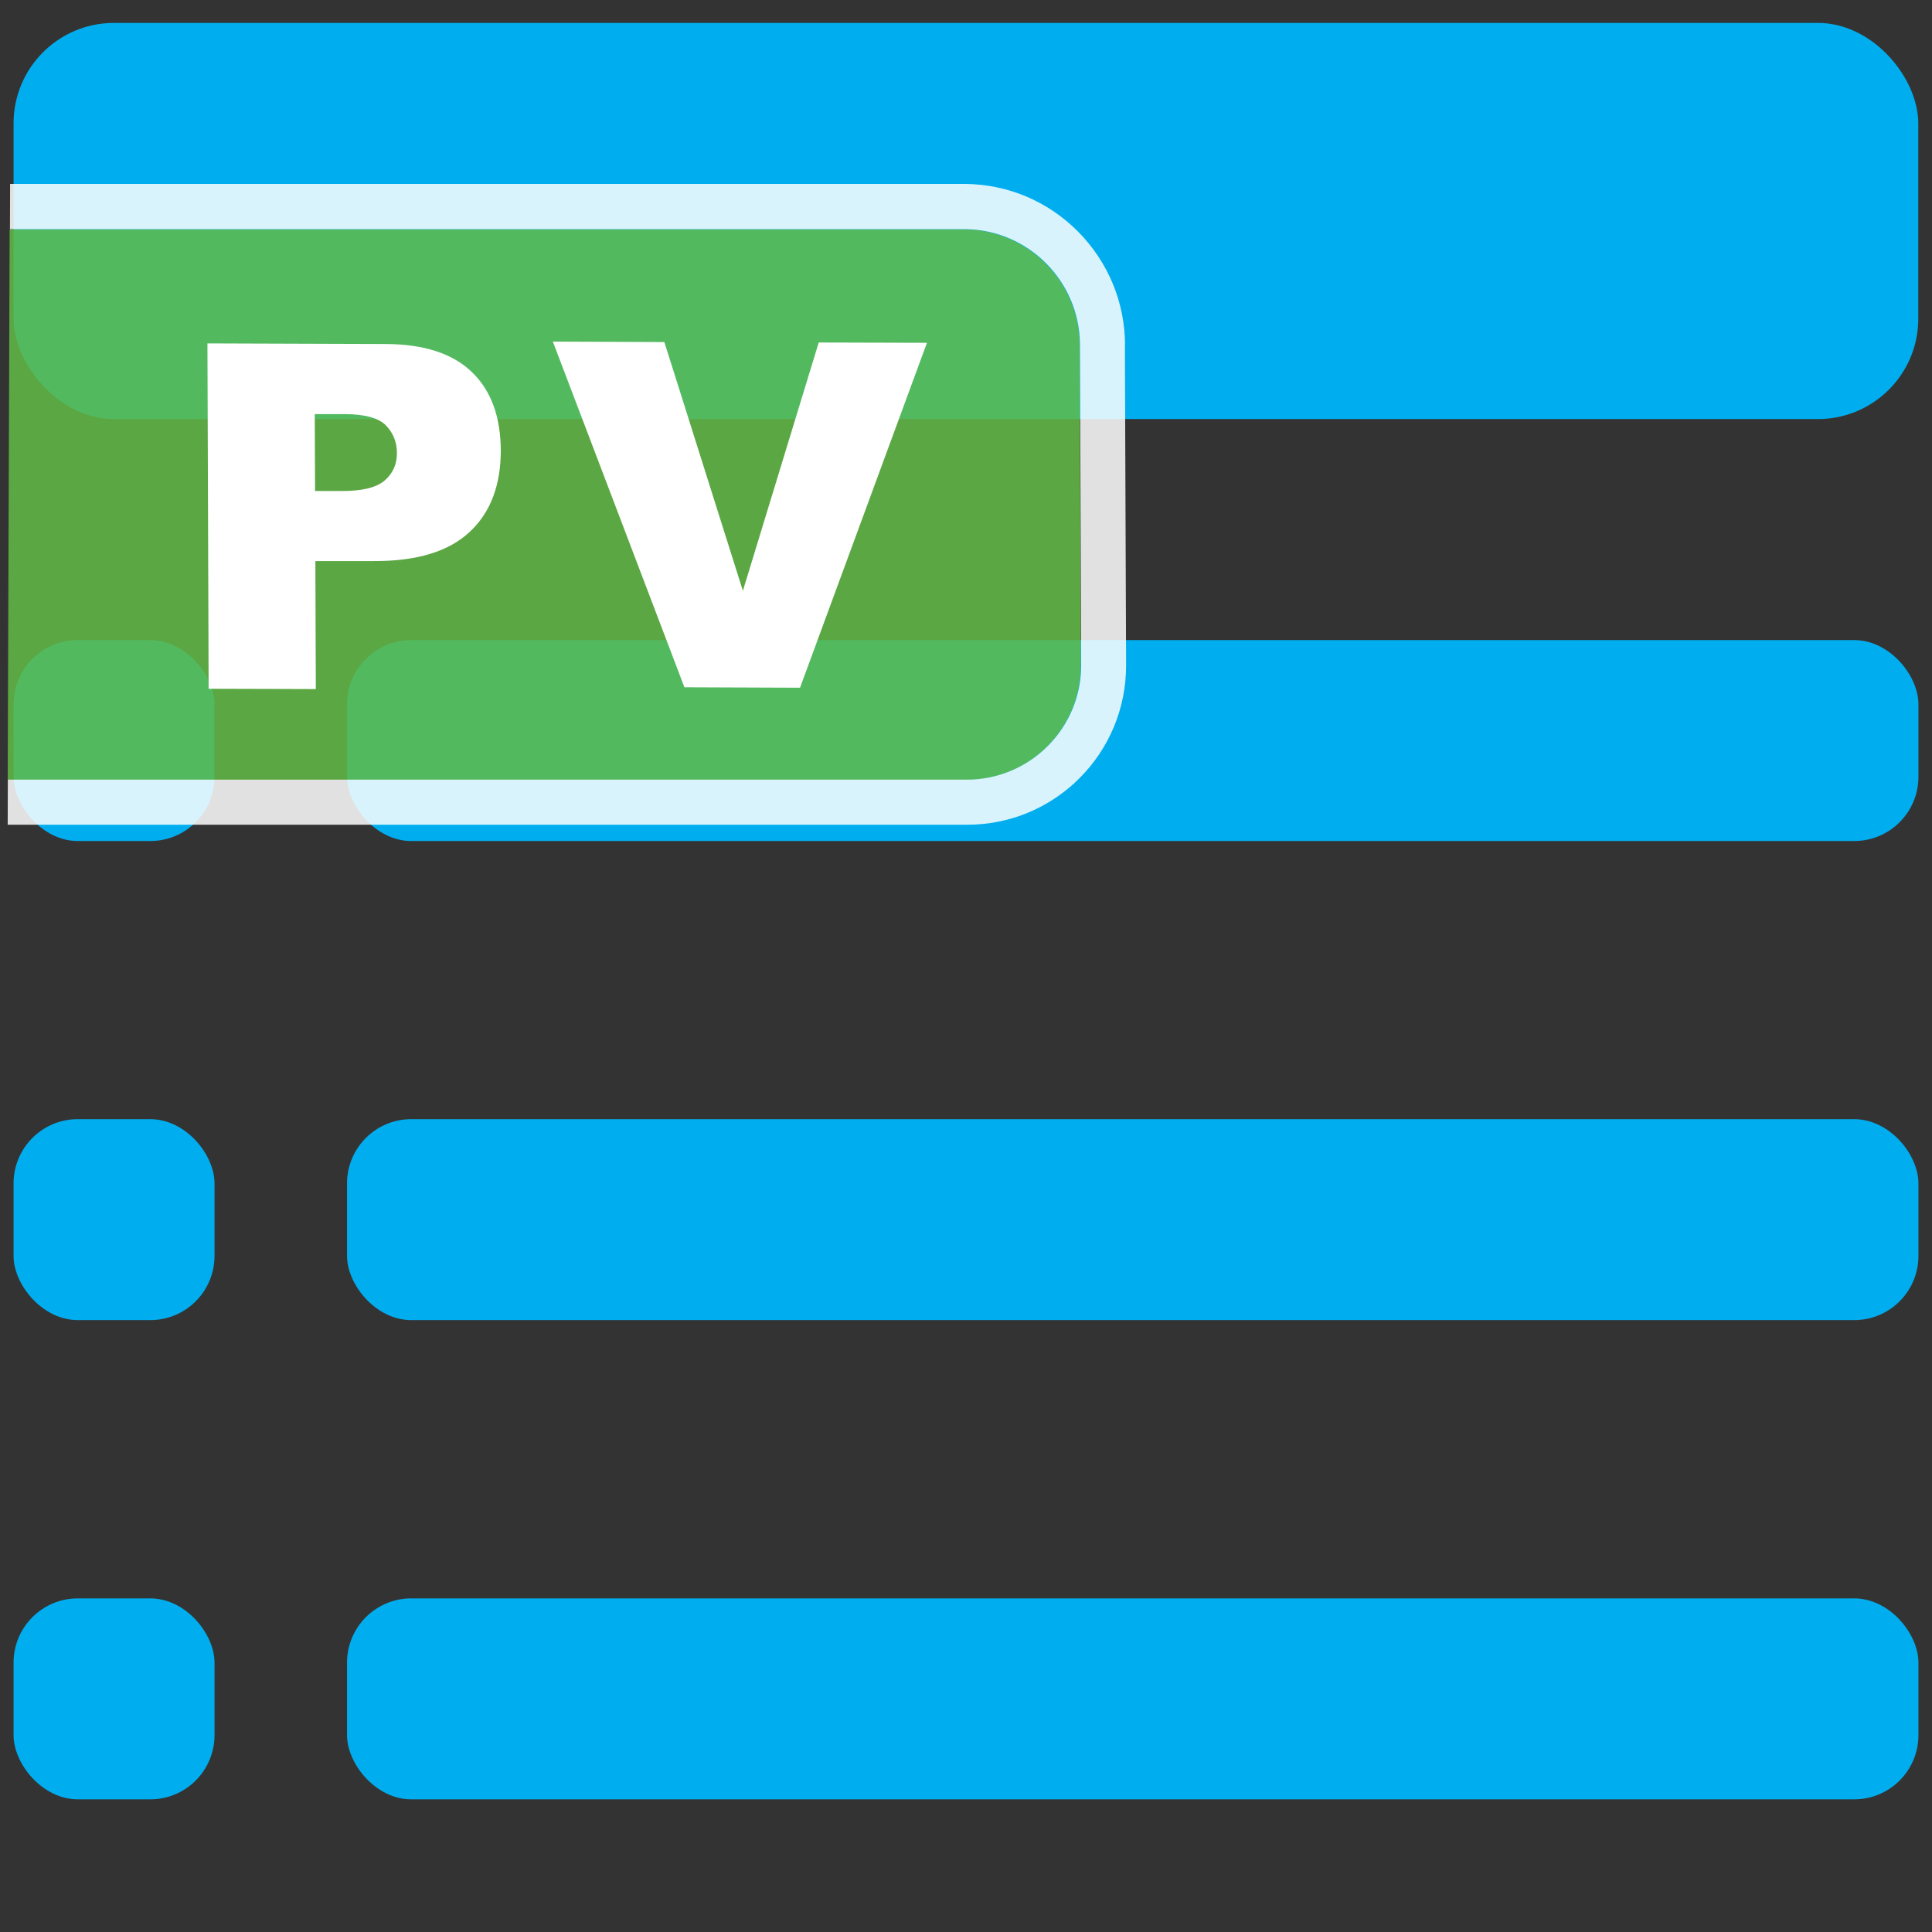 <?xml version="1.0" encoding="UTF-8"?><svg id="Layer_1" xmlns="http://www.w3.org/2000/svg" viewBox="0 0 128.16 128.16"><rect x="0" y="0" width="128.16" height="128.16" fill="#333333" stroke="none"/><defs><style>.cls-1,.cls-2{fill:#fff;}.cls-1,.cls-3{opacity:.85;}.cls-4{fill:#00aeef;}.cls-3{fill:#62bb46;}</style></defs><rect class="cls-4" x=".9" y="1.52" width="126.35" height="26.28" rx="6.66" ry="6.66"/><rect class="cls-4" x=".9" y="74.24" width="13.33" height="13.33" rx="4.26" ry="4.26"/><rect class="cls-4" x="23.02" y="74.24" width="104.24" height="13.33" rx="4.26" ry="4.26"/><rect class="cls-4" x=".9" y="106.03" width="13.33" height="13.33" rx="4.26" ry="4.26"/><rect class="cls-4" x="23.02" y="106.03" width="104.24" height="13.33" rx="4.26" ry="4.26"/><rect class="cls-4" x=".9" y="42.46" width="13.33" height="13.33" rx="4.26" ry="4.26"/><rect class="cls-4" x="23.02" y="42.46" width="104.24" height="13.33" rx="4.26" ry="4.26"/><path class="cls-3" d="M71.7,44.11l-.08-21.23c-.02-4.2-3.43-7.62-7.61-7.67h-.06s-63.31,0-63.31,0l-.13,36.52h63.57c4.21.02,7.63-3.4,7.61-7.61Z"/><path class="cls-1" d="M74.63,22.88c-.01-2.84-1.13-5.52-3.14-7.54-2-2-4.64-3.11-7.46-3.14-.03,0-.05,0-.08,0H.67s-.01,3-.01,3h63.31s.04,0,.06,0c4.19.04,7.6,3.47,7.61,7.67l.08,21.23c.02,4.21-3.4,7.63-7.61,7.62H.52s-.01,2.99-.01,2.99h63.59c5.87.03,10.62-4.73,10.6-10.6l-.08-21.23Z"/><path class="cls-2" d="M13.77,22.78l11.76.04c2.56,0,4.48.62,5.76,1.85,1.28,1.22,1.92,2.96,1.93,5.21,0,2.31-.68,4.12-2.07,5.41-1.39,1.3-3.51,1.94-6.36,1.93h-3.87s.03,8.49.03,8.49l-7.11-.02-.08-22.91ZM20.91,32.57h1.73c1.36.01,2.32-.22,2.87-.69.55-.47.82-1.08.82-1.82,0-.72-.24-1.33-.72-1.83-.48-.5-1.38-.75-2.71-.76h-2.02s.02,5.1.02,5.1Z"/><path class="cls-2" d="M36.67,22.66l7.4.03,5.21,16.5,5.03-16.47,7.18.02-8.42,22.88-7.67-.03-8.73-22.94Z"/></svg>